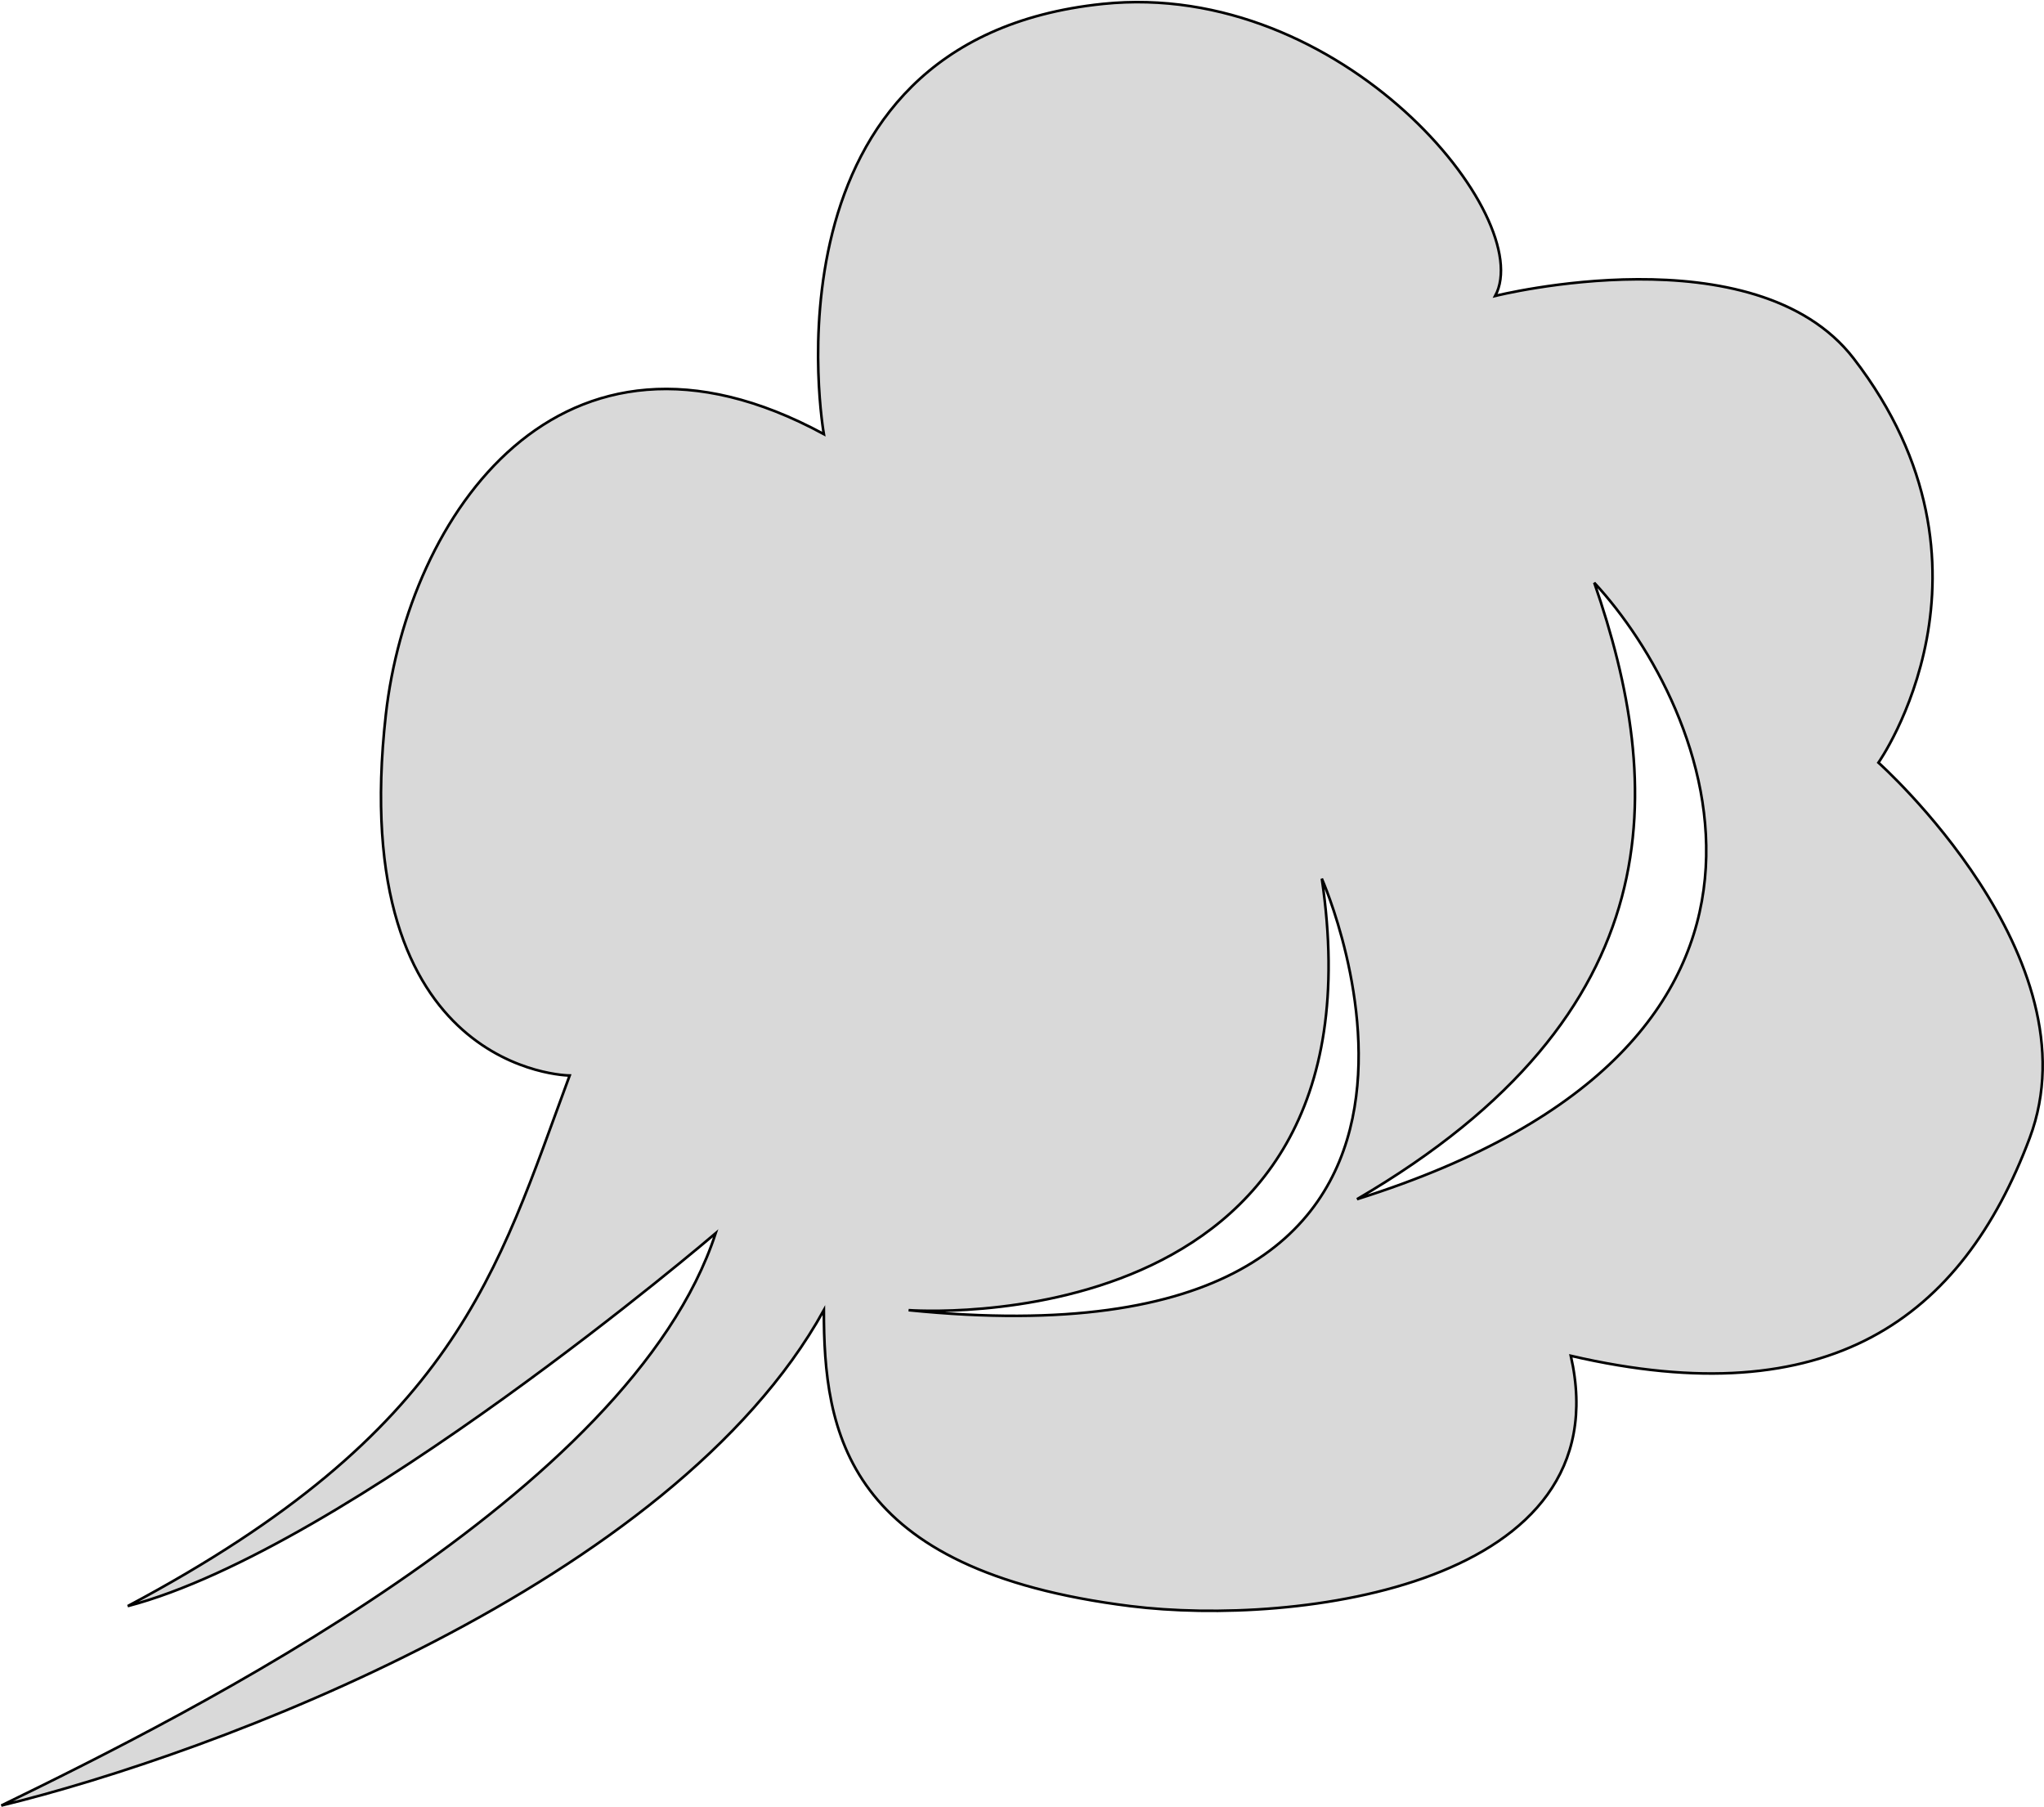 <svg width="784" height="693" viewBox="0 0 784 693" fill="none" xmlns="http://www.w3.org/2000/svg">
<path fill-rule="evenodd" clip-rule="evenodd" d="M316 502.5C258 607.3 81.5 672.834 0.5 692.501C72.333 657.501 241.7 573 274.5 473C274.5 473 133 594 49 616.001C175.5 548.772 190.5 488 218.5 412.5C218.5 412.5 132.469 411.954 148 274C156.5 198.5 214.5 111.5 316 166.5C316 166.5 289.112 15.325 423 1.5C515 -8 589.667 83.5 573.5 113.5C573.5 113.5 673.256 88.494 711 137.5C773 218 720.5 292.5 720.5 292.5C720.5 292.5 804.5 367.3 778.5 436.5C752.5 505.7 701.5 543.001 602.5 520.001C622.5 608.001 497.5 624.001 433.5 616.001C323.853 602.295 316 549 316 502.5ZM520.5 459.94C643 388.44 638.5 301.44 611.5 223.5C655.5 271 711 399.94 520.5 459.94ZM348.5 502.5C348.5 502.5 533.5 516.5 507 337C507 337 591.187 527 348.5 502.5Z" fill="#D9D9D9" stroke="black"/>
</svg>
